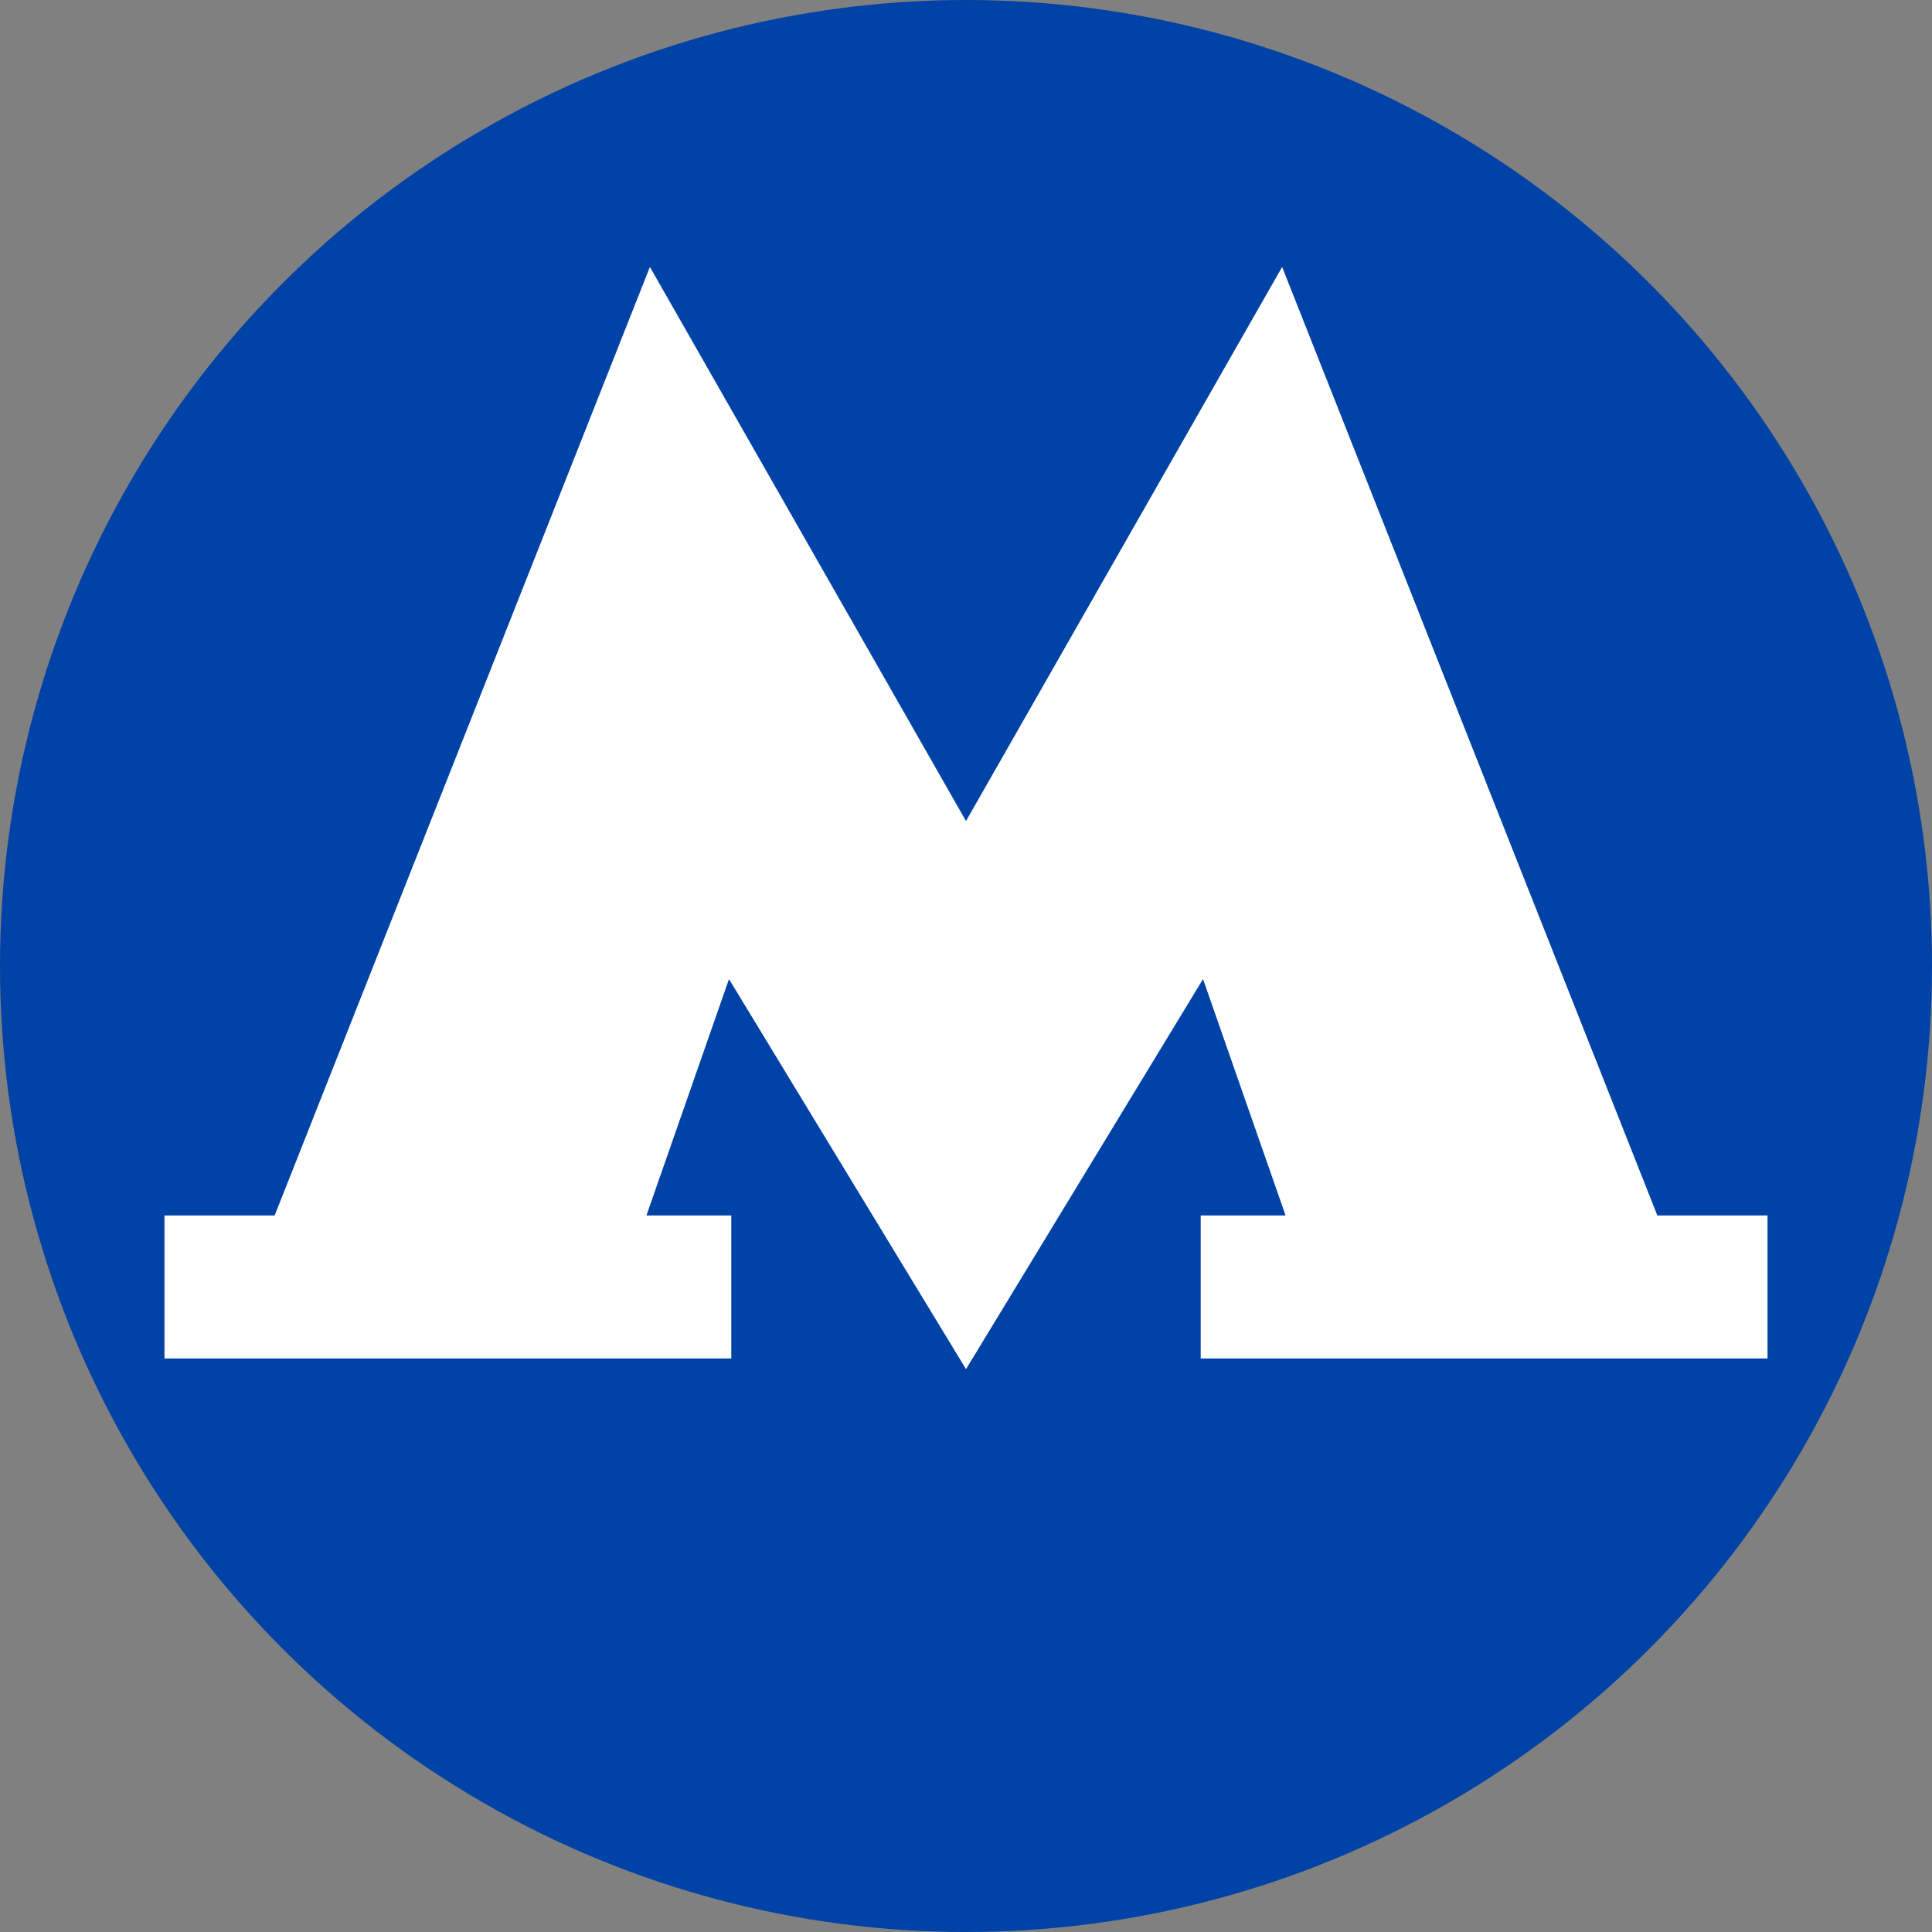 <?xml version="1.0" encoding="utf-8"?>
<!-- Generator: Adobe Illustrator 16.0.0, SVG Export Plug-In . SVG Version: 6.00 Build 0)  -->
<!DOCTYPE svg PUBLIC "-//W3C//DTD SVG 1.1//EN" "http://www.w3.org/Graphics/SVG/1.1/DTD/svg11.dtd">
<svg version="1.1" id="Layer_1" xmlns="http://www.w3.org/2000/svg" xmlns:xlink="http://www.w3.org/1999/xlink" x="0px" y="0px"
	 width="825.103px" height="825.103px" viewBox="0 0 825.103 825.103" enable-background="new 0 0 825.103 825.103"
	 xml:space="preserve">
<rect x="0" y="0" width="825.103" height="825.103" fill="#808080" stroke="none"/>
<circle fill="#0042A5" cx="412.551" cy="412.551" r="412.551"/>
<polygon fill="#FFFFFF" points="547.562,114.011 412.555,350.644 277.555,114.011 117.293,519.097 70.242,519.097 70.242,580.175 
	312.316,580.175 312.316,519.097 276.072,519.097 311.332,418.154 412.555,584.726 513.781,418.139 549.029,519.097 
	512.785,519.097 512.785,580.175 754.859,580.175 754.859,519.097 707.809,519.097 "/>
</svg>
